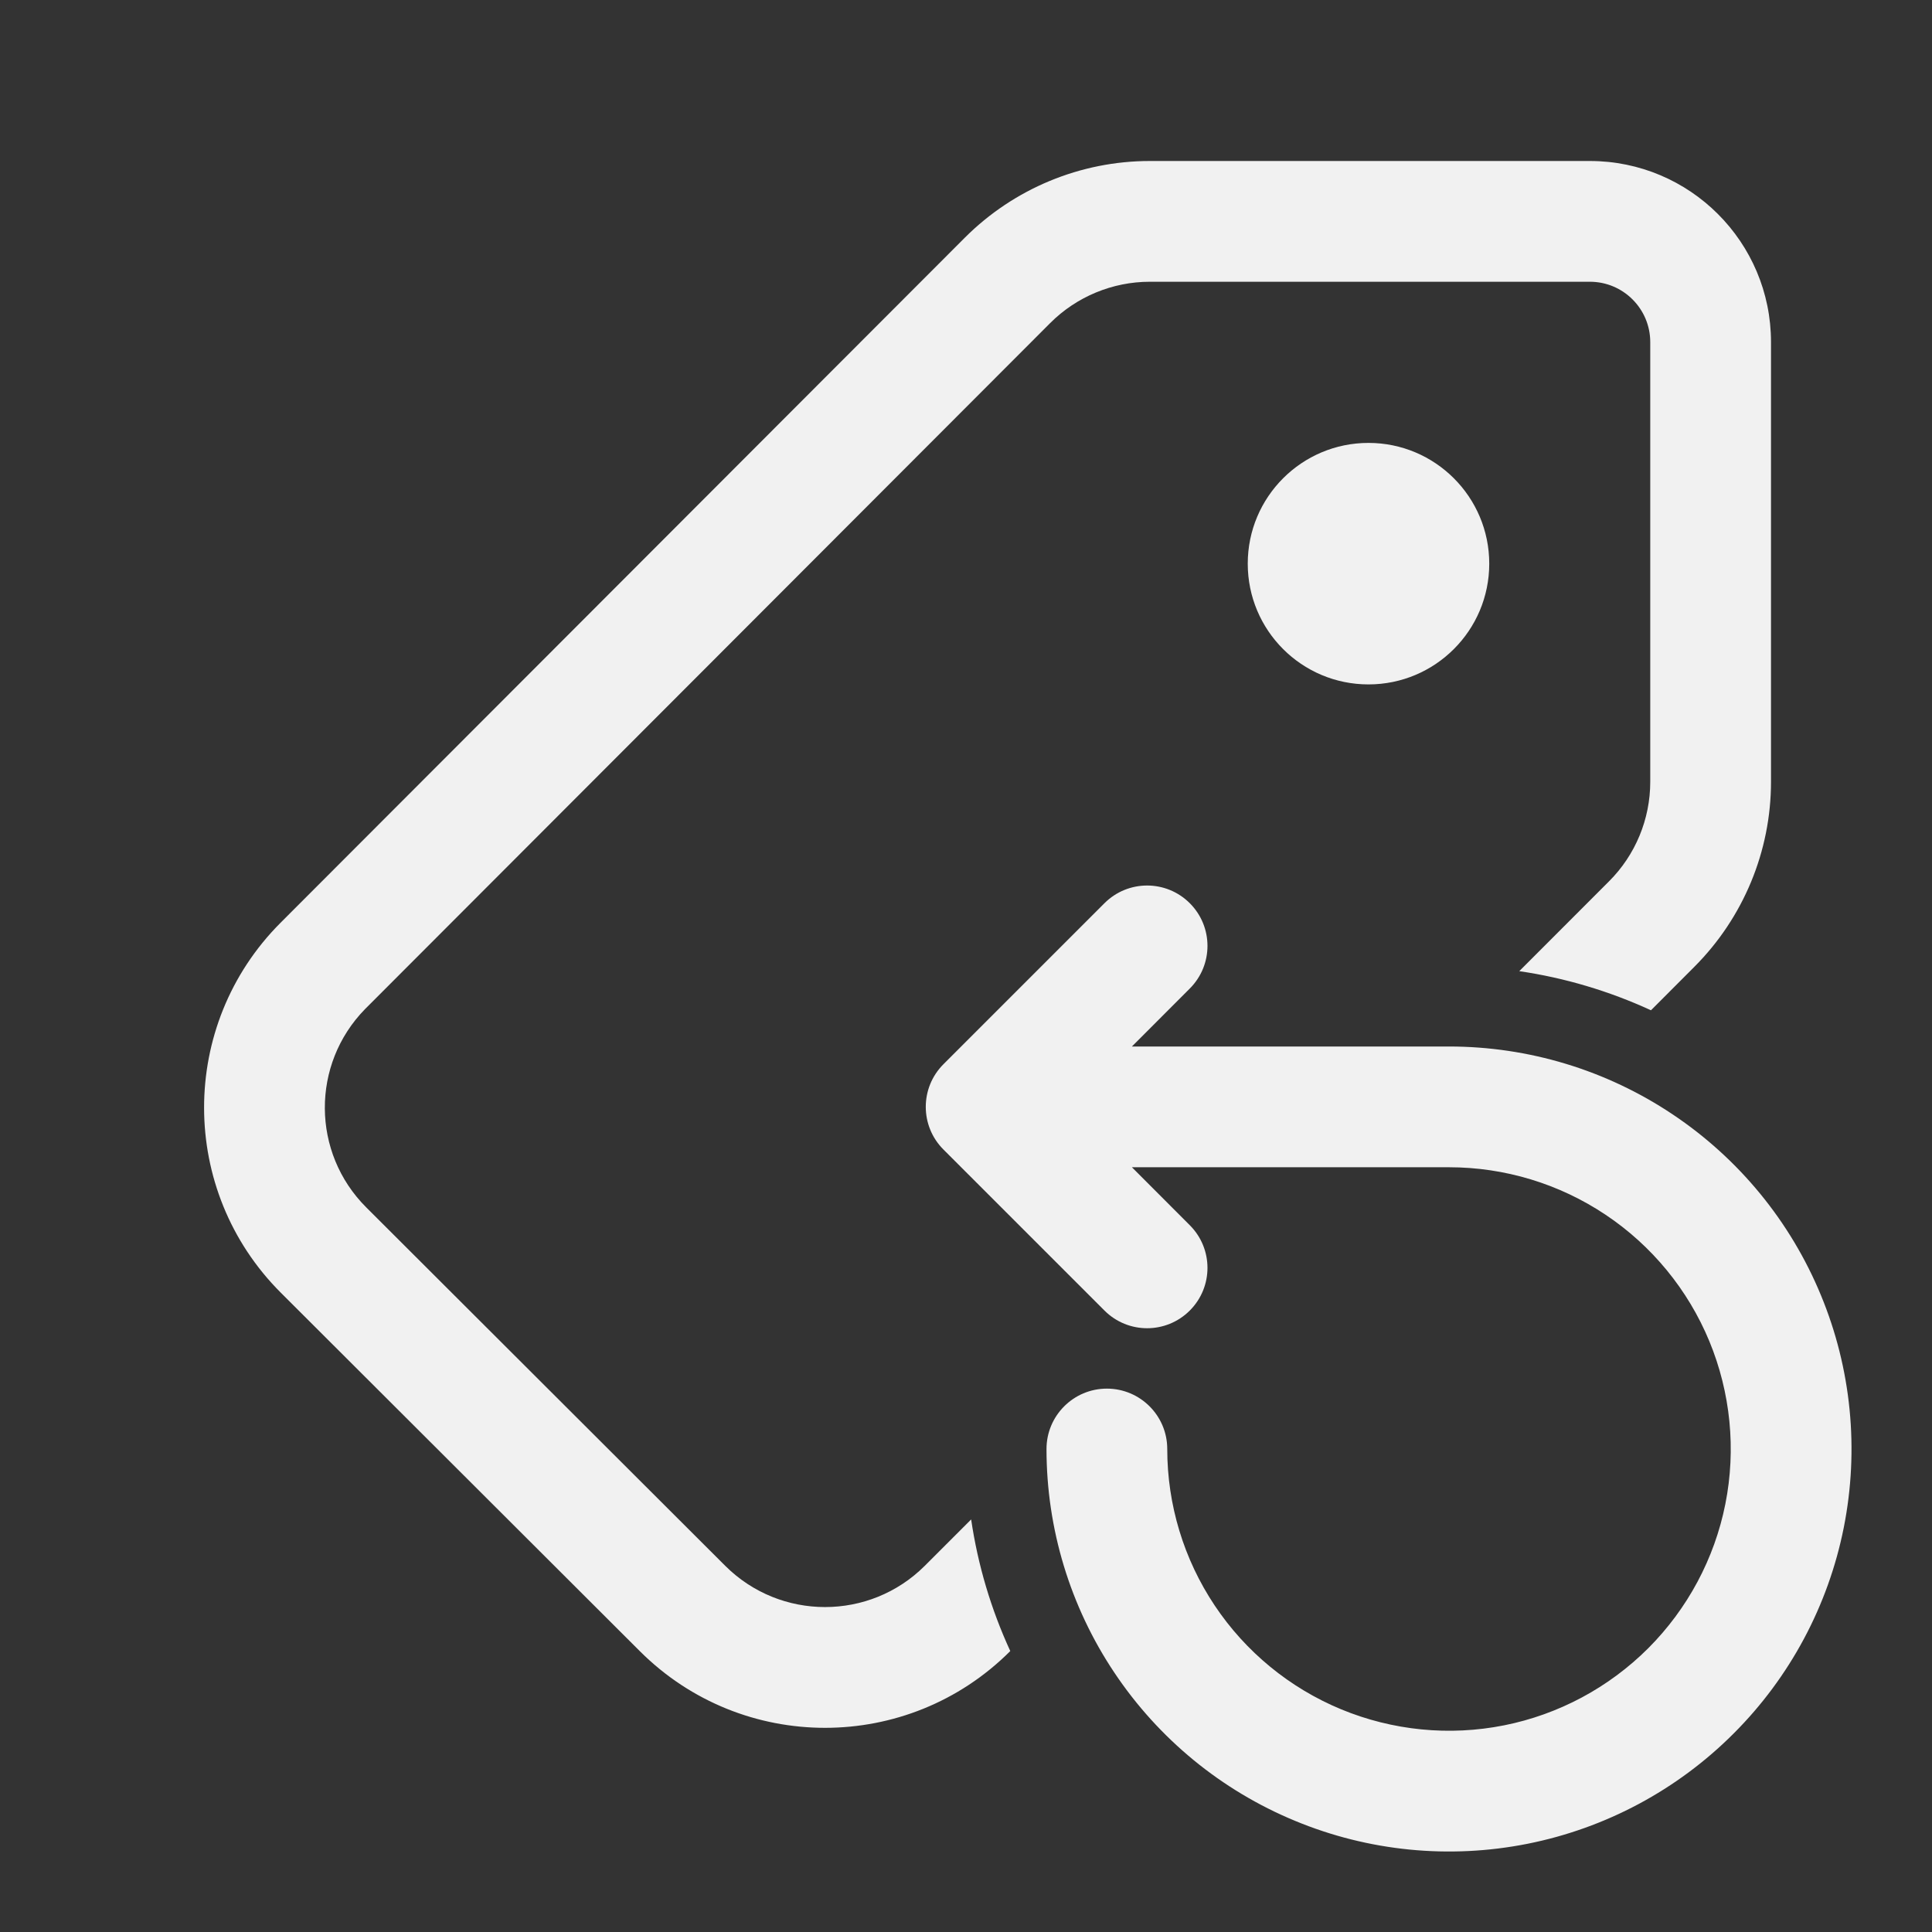 <svg width="24" height="24" viewBox="0 0 24 24" fill="none" xmlns="http://www.w3.org/2000/svg">
<rect x="0" y="0" width="24" height="24" fill="#333333" stroke="none"/>
<path d="M22 4.25C22 3.007 20.992 2 19.75 2H14.284C13.422 2 12.595 2.343 11.985 2.953L3.485 11.463C2.217 12.733 2.219 14.791 3.489 16.059L7.951 20.514C9.222 21.781 11.278 21.78 12.547 20.513L12.55 20.51C12.311 19.991 12.147 19.44 12.064 18.875L11.487 19.452C10.803 20.134 9.695 20.134 9.01 19.452L4.549 14.998C3.869 14.319 3.864 13.221 4.534 12.536L13.046 4.013C13.374 3.685 13.82 3.5 14.284 3.5H19.75C20.164 3.5 20.5 3.836 20.5 4.25V9.712C20.5 10.176 20.316 10.621 19.987 10.949L18.873 12.064C19.439 12.147 19.989 12.311 20.509 12.55L21.048 12.01C21.657 11.4 22 10.574 22 9.712V4.25ZM18.5 7.002C18.5 6.174 17.828 5.502 17 5.502C16.171 5.502 15.5 6.174 15.5 7.002C15.5 7.831 16.171 8.502 17 8.502C17.828 8.502 18.5 7.831 18.5 7.002ZM14.78 12.28C15.073 11.987 15.073 11.513 14.78 11.22C14.487 10.927 14.013 10.927 13.72 11.22L11.72 13.22C11.427 13.513 11.427 13.987 11.72 14.28L13.72 16.28C14.013 16.573 14.487 16.573 14.78 16.28C15.073 15.987 15.073 15.513 14.78 15.22L14.061 14.5H18C18.692 14.5 19.369 14.705 19.945 15.09C20.52 15.474 20.969 16.021 21.234 16.661C21.498 17.3 21.568 18.004 21.433 18.683C21.298 19.362 20.964 19.985 20.475 20.475C19.985 20.964 19.362 21.298 18.683 21.433C18.004 21.568 17.3 21.498 16.661 21.234C16.021 20.969 15.474 20.52 15.09 19.945C14.705 19.369 14.5 18.692 14.5 18C14.5 17.586 14.164 17.25 13.75 17.25C13.336 17.25 13 17.586 13 18C13 18.989 13.293 19.956 13.843 20.778C14.392 21.6 15.173 22.241 16.087 22.619C17 22.998 18.006 23.097 18.976 22.904C19.945 22.711 20.836 22.235 21.535 21.535C22.235 20.836 22.711 19.945 22.904 18.976C23.097 18.006 22.998 17 22.619 16.087C22.241 15.173 21.6 14.392 20.778 13.843C19.956 13.293 18.989 13 18 13H14.061L14.78 12.28Z" fill="#F1F1F1"/>
</svg>
